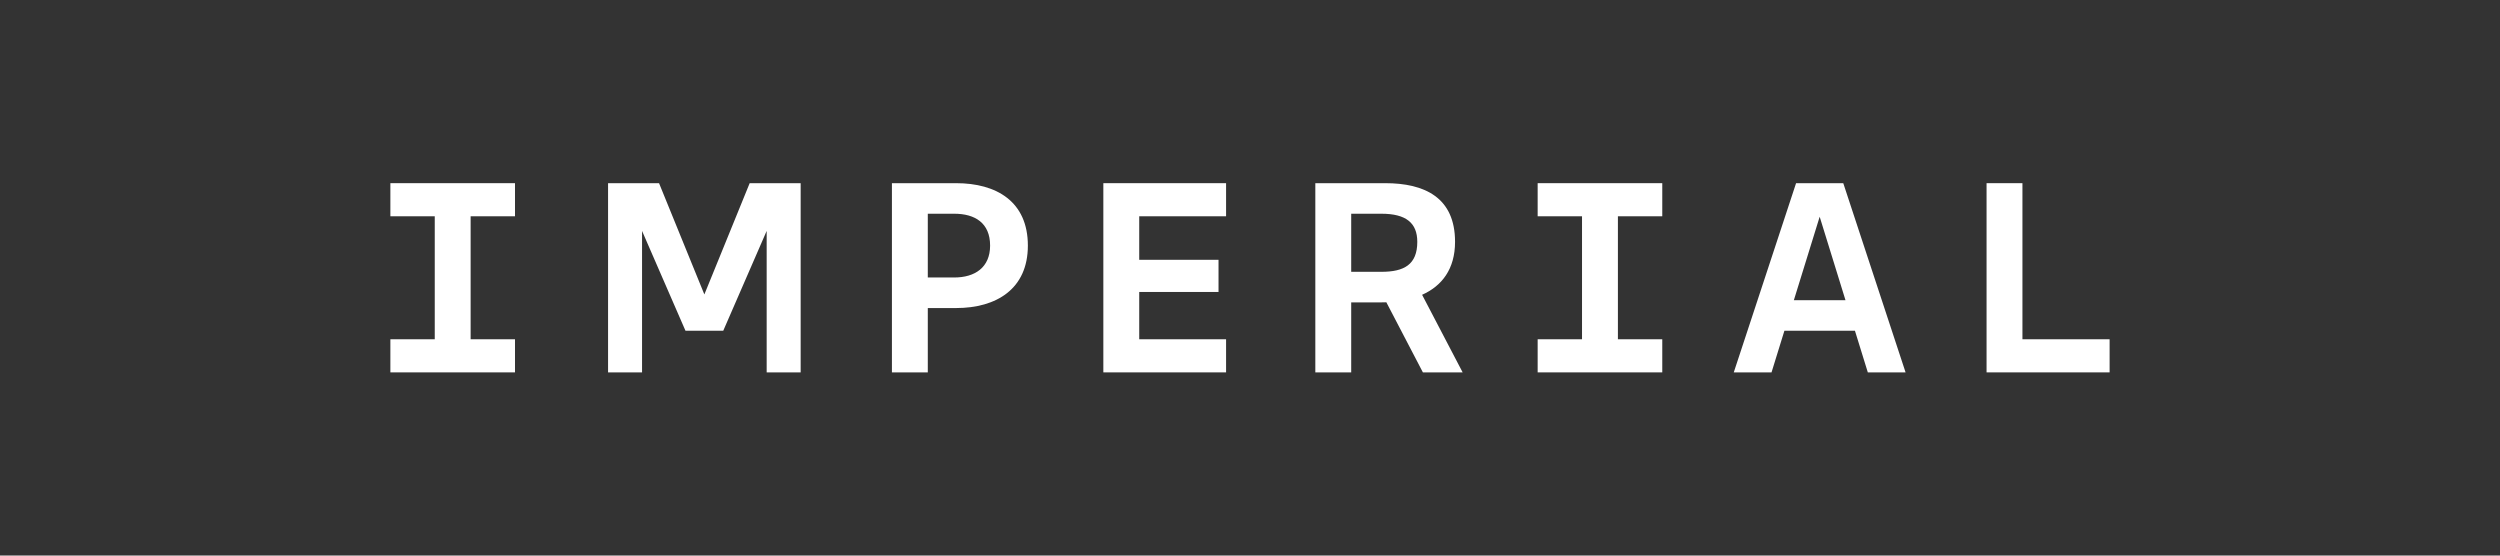 <?xml version="1.0" encoding="UTF-8" standalone="no" ?>
<!DOCTYPE svg PUBLIC "-//W3C//DTD SVG 1.1//EN" "http://www.w3.org/Graphics/SVG/1.1/DTD/svg11.dtd">
<svg xmlns="http://www.w3.org/2000/svg" xmlns:xlink="http://www.w3.org/1999/xlink" version="1.1" width="252" height="56" viewBox="0 0 252 56" xml:space="preserve">
<rect x="0" y="0" width="252" height="56" fill="#333333" stroke="none"/>
<desc>Created with Fabric.js 5.2.4</desc>
<defs>
</defs>
<rect x="0" y="0" width="100%" height="100%" fill="transparent"></rect>
<g transform="matrix(Infinity NaN NaN Infinity 0 0)" id="5d13bddd-8fcc-4956-b134-3fc428708d74"  >
</g>
<g transform="matrix(1 0 0 1 126 28)" id="30ed2536-6672-47fd-a071-f90e7a229e98"  >
<rect style="stroke: none; stroke-width: 1; stroke-dasharray: none; stroke-linecap: butt; stroke-dashoffset: 0; stroke-linejoin: miter; stroke-miterlimit: 4; fill: rgb(255,255,255); fill-rule: nonzero; opacity: 1; visibility: hidden;" vector-effect="non-scaling-stroke"  x="-126" y="-28" rx="0" ry="0" width="252" height="56" />
</g>
<g transform="matrix(0.16 0 0 0.16 126 28)"  >
<g style="" vector-effect="non-scaling-stroke"   >
		<g transform="matrix(1 0 0 1 0.06 0)"  >
<rect style="stroke: none; stroke-width: 1; stroke-dasharray: none; stroke-linecap: butt; stroke-dashoffset: 0; stroke-linejoin: miter; stroke-miterlimit: 4; fill: rgb(255,255,255); fill-rule: nonzero; opacity: 1; visibility: hidden;" vector-effect="non-scaling-stroke"  x="-540" y="-540" rx="0" ry="0" width="1080" height="1080" />
</g>
		<g transform="matrix(1.49 0 0 1.49 -53.73 0)"  >
<path style="stroke: none; stroke-width: 1; stroke-dasharray: none; stroke-linecap: butt; stroke-dashoffset: 0; stroke-linejoin: miter; stroke-miterlimit: 4; fill: rgb(255,255,255); fill-rule: nonzero; opacity: 1;" vector-effect="non-scaling-stroke"  transform=" translate(-327.4, -40)" d="M 301.453 0 L 301.453 80 L 353.346 80 L 353.346 66 L 316.622 66 L 316.622 46 L 350.152 46 L 350.152 32.4 L 316.622 32.4 L 316.622 14 L 353.346 14 L 353.346 0 L 301.453 0 Z" stroke-linecap="round" />
</g>
		<g transform="matrix(1.49 0 0 1.49 -182.77 0)"  >
<path style="stroke: none; stroke-width: 1; stroke-dasharray: none; stroke-linecap: butt; stroke-dashoffset: 0; stroke-linejoin: miter; stroke-miterlimit: 4; fill: rgb(255,255,255); fill-rule: nonzero; opacity: 1;" vector-effect="non-scaling-stroke"  transform=" translate(-240.79, -40)" d="M 238.397 12.918 L 227.22 12.918 L 227.22 39.878 L 238.397 39.878 C 247.142 39.878 253.566 35.638 253.566 26.395 C 253.566 16.8 247.142 12.918 238.397 12.918 Z M 239.196 52.8 L 227.22 52.8 L 227.22 80 L 212.052 80 L 212.052 0 L 239.196 0 C 256.219 0 269.533 7.727 269.533 26.4 C 269.533 44.8 256.121 52.8 239.196 52.8 Z" stroke-linecap="round" />
</g>
		<g transform="matrix(1.49 0 0 1.49 220.47 0)"  >
<path style="stroke: none; stroke-width: 1; stroke-dasharray: none; stroke-linecap: butt; stroke-dashoffset: 0; stroke-linejoin: miter; stroke-miterlimit: 4; fill: rgb(255,255,255); fill-rule: nonzero; opacity: 1;" vector-effect="non-scaling-stroke"  transform=" translate(-511.42, -40)" d="M 485.079 0 L 485.079 14 L 503.84 14 L 503.84 66 L 485.079 66 L 485.079 80 L 537.77 80 L 537.77 66 L 519.009 66 L 519.009 14 L 537.77 14 L 537.77 0 L 485.079 0 Z" stroke-linecap="round" />
</g>
		<g transform="matrix(1.49 0 0 1.49 87.57 0)"  >
<path style="stroke: none; stroke-width: 1; stroke-dasharray: none; stroke-linecap: butt; stroke-dashoffset: 0; stroke-linejoin: miter; stroke-miterlimit: 4; fill: rgb(255,255,255); fill-rule: nonzero; opacity: 1;" vector-effect="non-scaling-stroke"  transform=" translate(-422.23, -40)" d="M 434.191 24.8 C 434.191 34.438 428.602 37.478 419.022 37.478 L 406.248 37.478 L 406.248 12.918 L 419.022 12.918 C 429.419 12.922 434.191 16.8 434.191 24.8 Z M 450.158 24.8 C 450.158 6.127 437.384 0 420.619 0 L 391.08 0 L 391.08 80 L 406.248 80 L 406.248 50.4 L 419.022 50.4 C 419.722 50.4 420.417 50.386 421.107 50.362 L 436.562 80 L 453.37 80 L 436.224 47.191 C 444.565 43.478 450.158 36.343 450.158 24.8 Z" stroke-linecap="round" />
</g>
		<g transform="matrix(1.49 0 0 1.49 358.89 0)"  >
<path style="stroke: none; stroke-width: 1; stroke-dasharray: none; stroke-linecap: butt; stroke-dashoffset: 0; stroke-linejoin: miter; stroke-miterlimit: 4; fill: rgb(255,255,255); fill-rule: nonzero; opacity: 1;" vector-effect="non-scaling-stroke"  transform=" translate(-604.32, -40)" d="M 604.324 14.193 L 615.238 49.478 L 593.406 49.478 L 604.324 14.193 Z M 594.345 0 L 567.999 80 L 583.966 80 L 589.409 62.4 L 619.235 62.4 L 624.678 80 L 640.645 80 L 614.299 0 L 594.345 0 Z" stroke-linecap="round" />
</g>
		<g transform="matrix(1.49 0 0 1.49 502.79 0)"  >
<path style="stroke: none; stroke-width: 1; stroke-dasharray: none; stroke-linecap: butt; stroke-dashoffset: 0; stroke-linejoin: miter; stroke-miterlimit: 4; fill: rgb(255,255,255); fill-rule: nonzero; opacity: 1;" vector-effect="non-scaling-stroke"  transform=" translate(-700.9, -40)" d="M 674.889 0 L 674.889 80 L 726.914 80 L 726.914 66 L 690.058 66 L 690.058 0 L 674.889 0 Z" stroke-linecap="round" />
</g>
		<g transform="matrix(1.49 0 0 1.49 -343.75 0)"  >
<path style="stroke: none; stroke-width: 1; stroke-dasharray: none; stroke-linecap: butt; stroke-dashoffset: 0; stroke-linejoin: miter; stroke-miterlimit: 4; fill: rgb(255,255,255); fill-rule: nonzero; opacity: 1;" vector-effect="non-scaling-stroke"  transform=" translate(-132.75, -40)" d="M 151.908 0 L 132.747 47.04 L 113.587 0 L 92.031 0 L 92.031 80 L 106.402 80 L 106.402 20.188 L 124.764 62.4 L 140.731 62.4 L 159.093 20.188 L 159.093 80 L 173.463 80 L 173.463 0 L 151.908 0 Z" stroke-linecap="round" />
</g>
		<g transform="matrix(1.49 0 0 1.49 -502.3 0)"  >
<path style="stroke: none; stroke-width: 1; stroke-dasharray: none; stroke-linecap: butt; stroke-dashoffset: 0; stroke-linejoin: miter; stroke-miterlimit: 4; fill: rgb(255,255,255); fill-rule: nonzero; opacity: 1;" vector-effect="non-scaling-stroke"  transform=" translate(-26.35, -40)" d="M 0 0 L 0 14 L 18.761 14 L 18.761 66 L 0 66 L 0 80 L 52.691 80 L 52.691 66 L 33.93 66 L 33.93 14 L 52.691 14 L 52.691 0 L 0 0 Z" stroke-linecap="round" />
</g>
</g>
</g>
</svg>